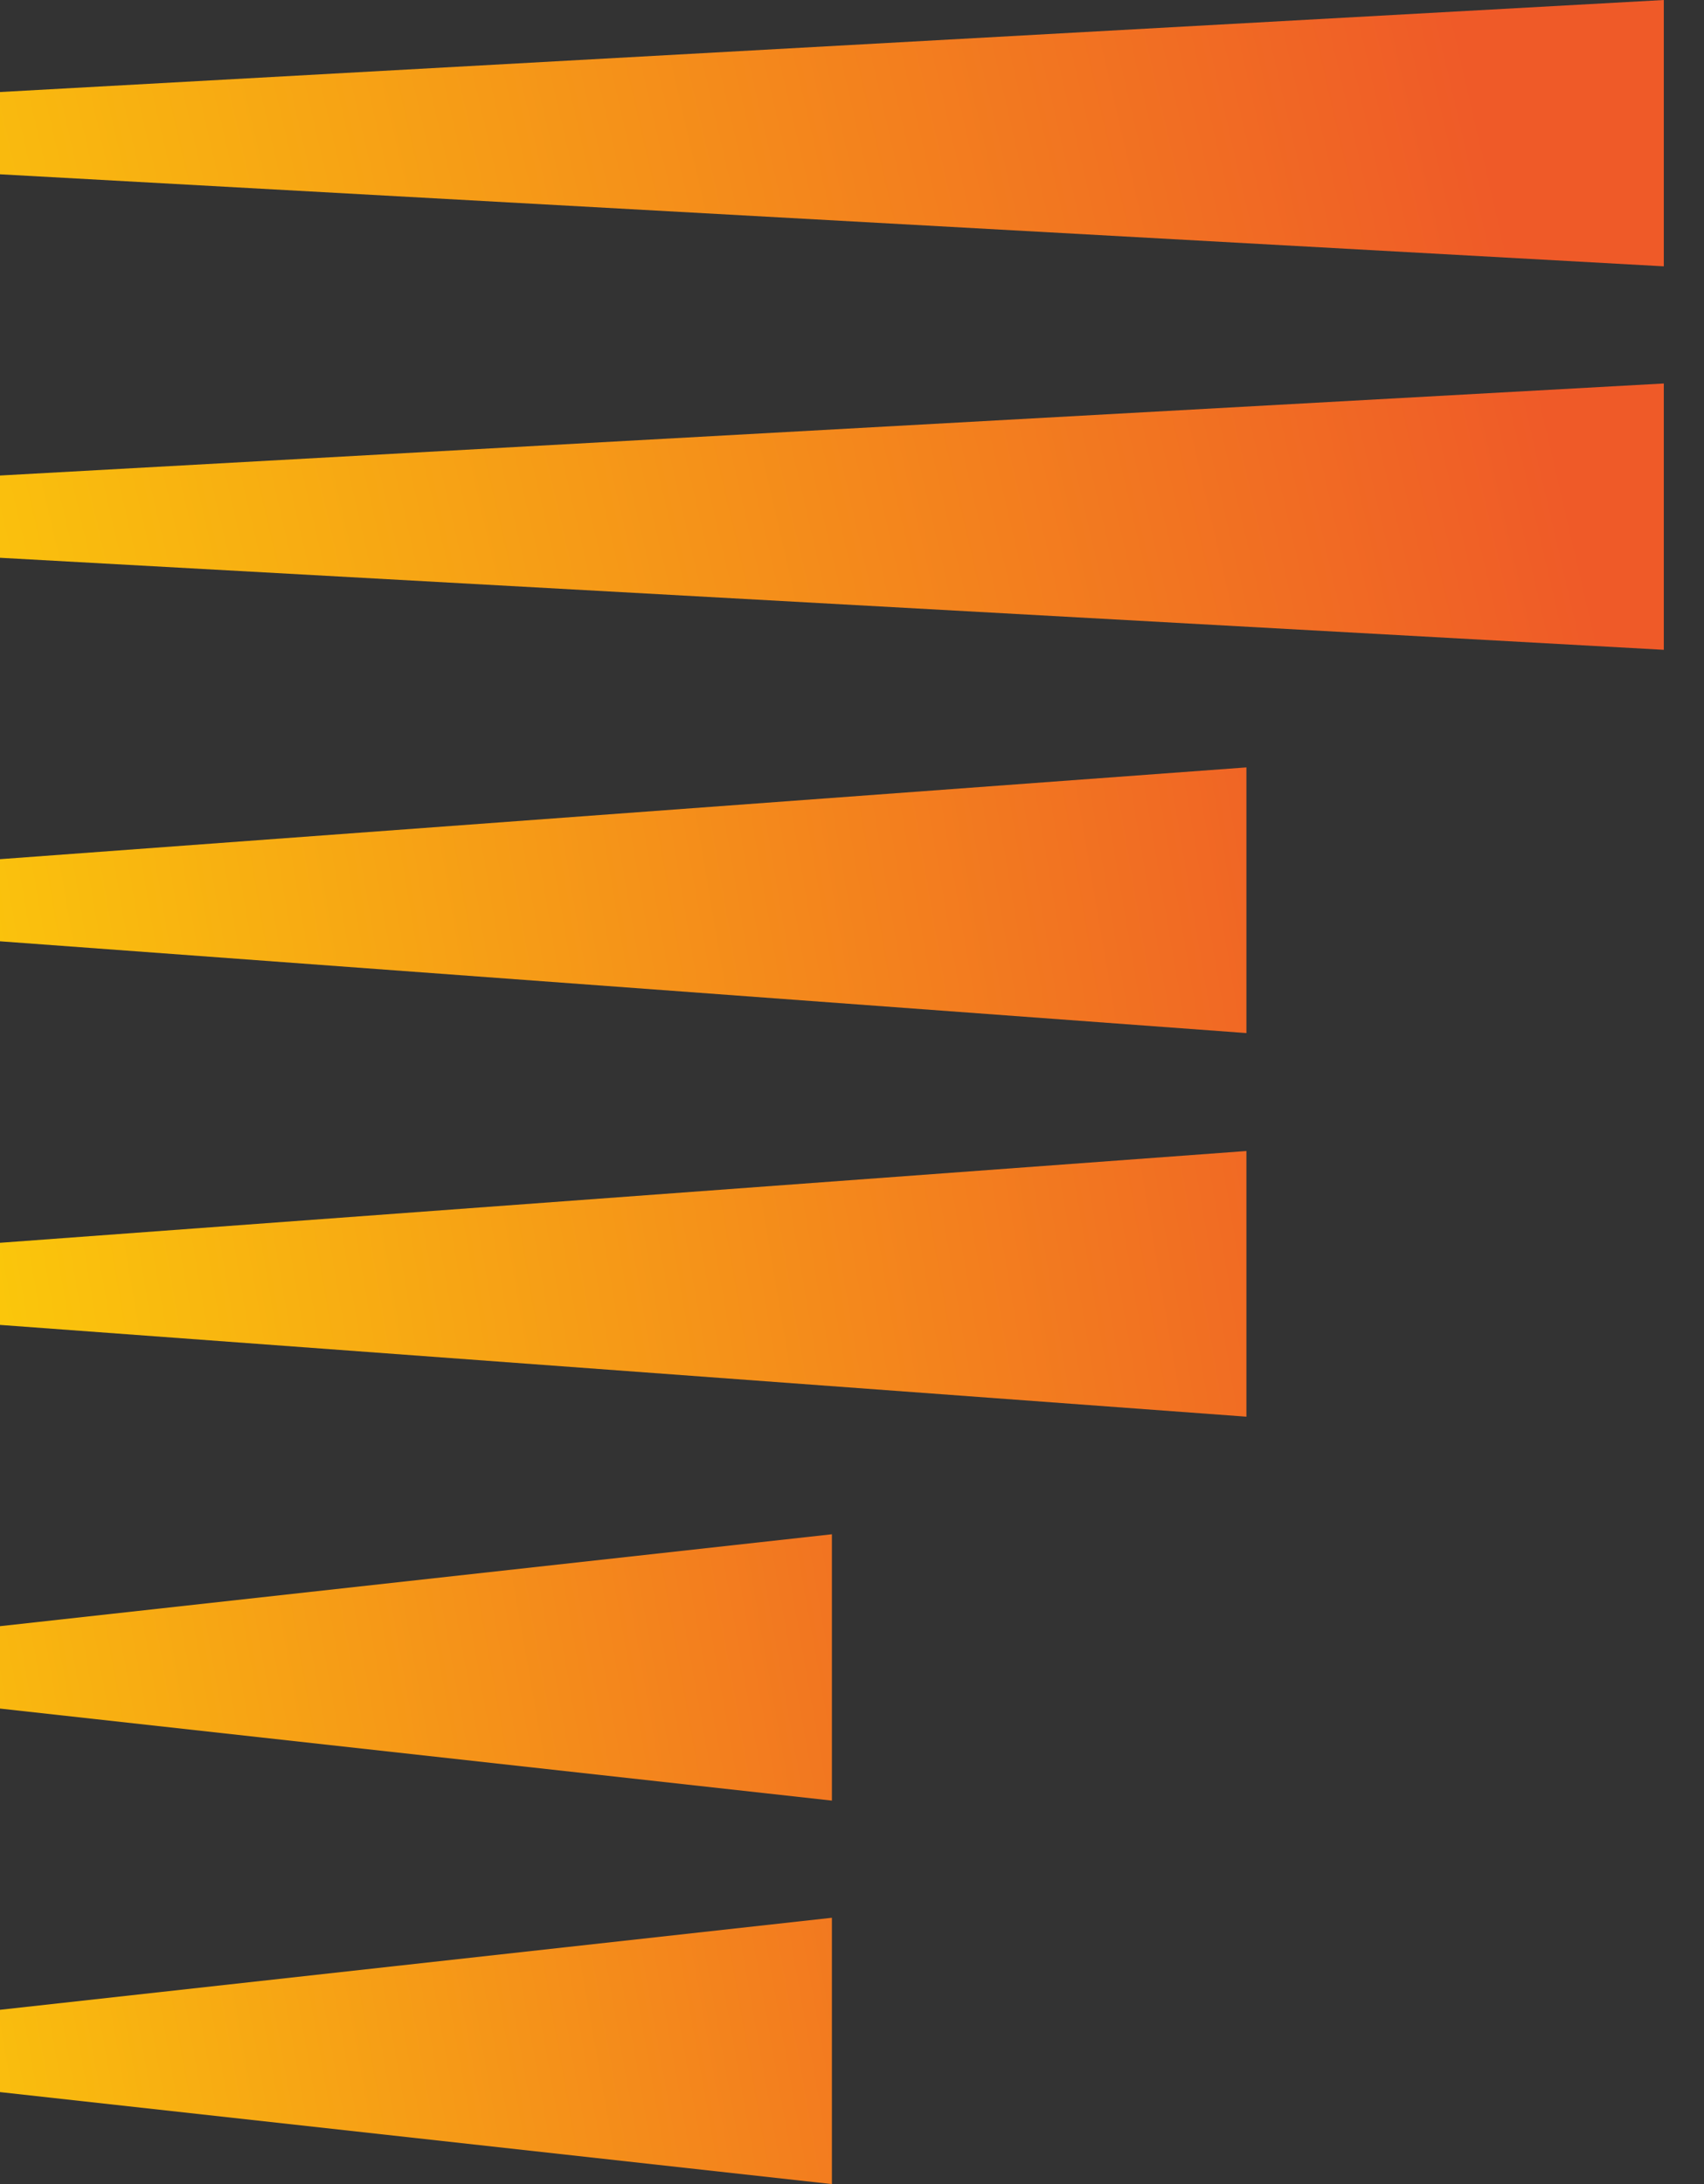 <svg width="39" height="50" viewBox="0 0 39 50" fill="none" xmlns="http://www.w3.org/2000/svg">
<rect x="0" y="0" width="39" height="50" fill="#333333" stroke="none"/>
<path d="M38.08 6.097L0 3.99V2.107L38.08 0V6.097Z" fill="url(#paint0_linear_29753_16075)"/>
<path d="M38.08 14.876L0 12.769V10.886L38.08 8.779V14.876Z" fill="url(#paint1_linear_29753_16075)"/>
<path d="M28.527 23.65L0 21.549V19.669L28.527 17.568V23.65Z" fill="url(#paint2_linear_29753_16075)"/>
<path d="M28.527 32.432L0 30.331V28.451L28.527 26.35V32.432Z" fill="url(#paint3_linear_29753_16075)"/>
<path d="M19.04 41.221L0 39.114V37.228L19.04 35.124V41.221Z" fill="url(#paint4_linear_29753_16075)"/>
<path d="M19.04 50L0 47.894V46.01L19.04 43.903V50Z" fill="url(#paint5_linear_29753_16075)"/>
<defs>
<linearGradient id="paint0_linear_29753_16075" x1="-16.962" y1="12.441" x2="33.452" y2="0.764" gradientUnits="userSpaceOnUse">
<stop stop-color="#FFF000"/>
<stop offset="1" stop-color="#EF5A28"/>
</linearGradient>
<linearGradient id="paint1_linear_29753_16075" x1="-15.032" y1="20.773" x2="35.382" y2="9.097" gradientUnits="userSpaceOnUse">
<stop stop-color="#FFF000"/>
<stop offset="1" stop-color="#EF5A28"/>
</linearGradient>
<linearGradient id="paint2_linear_29753_16075" x1="-13.68" y1="26.412" x2="32.1" y2="18.629" gradientUnits="userSpaceOnUse">
<stop stop-color="#FFF000"/>
<stop offset="1" stop-color="#EF5A28"/>
</linearGradient>
<linearGradient id="paint3_linear_29753_16075" x1="-12.229" y1="34.944" x2="33.552" y2="27.161" gradientUnits="userSpaceOnUse">
<stop stop-color="#FFF000"/>
<stop offset="1" stop-color="#EF5A28"/>
</linearGradient>
<linearGradient id="paint4_linear_29753_16075" x1="-15.311" y1="43.618" x2="26.576" y2="36.205" gradientUnits="userSpaceOnUse">
<stop stop-color="#FFF000"/>
<stop offset="1" stop-color="#EF5A28"/>
</linearGradient>
<linearGradient id="paint5_linear_29753_16075" x1="-13.807" y1="52.133" x2="28.084" y2="44.72" gradientUnits="userSpaceOnUse">
<stop stop-color="#FFF000"/>
<stop offset="1" stop-color="#EF5A28"/>
</linearGradient>
</defs>
</svg>
